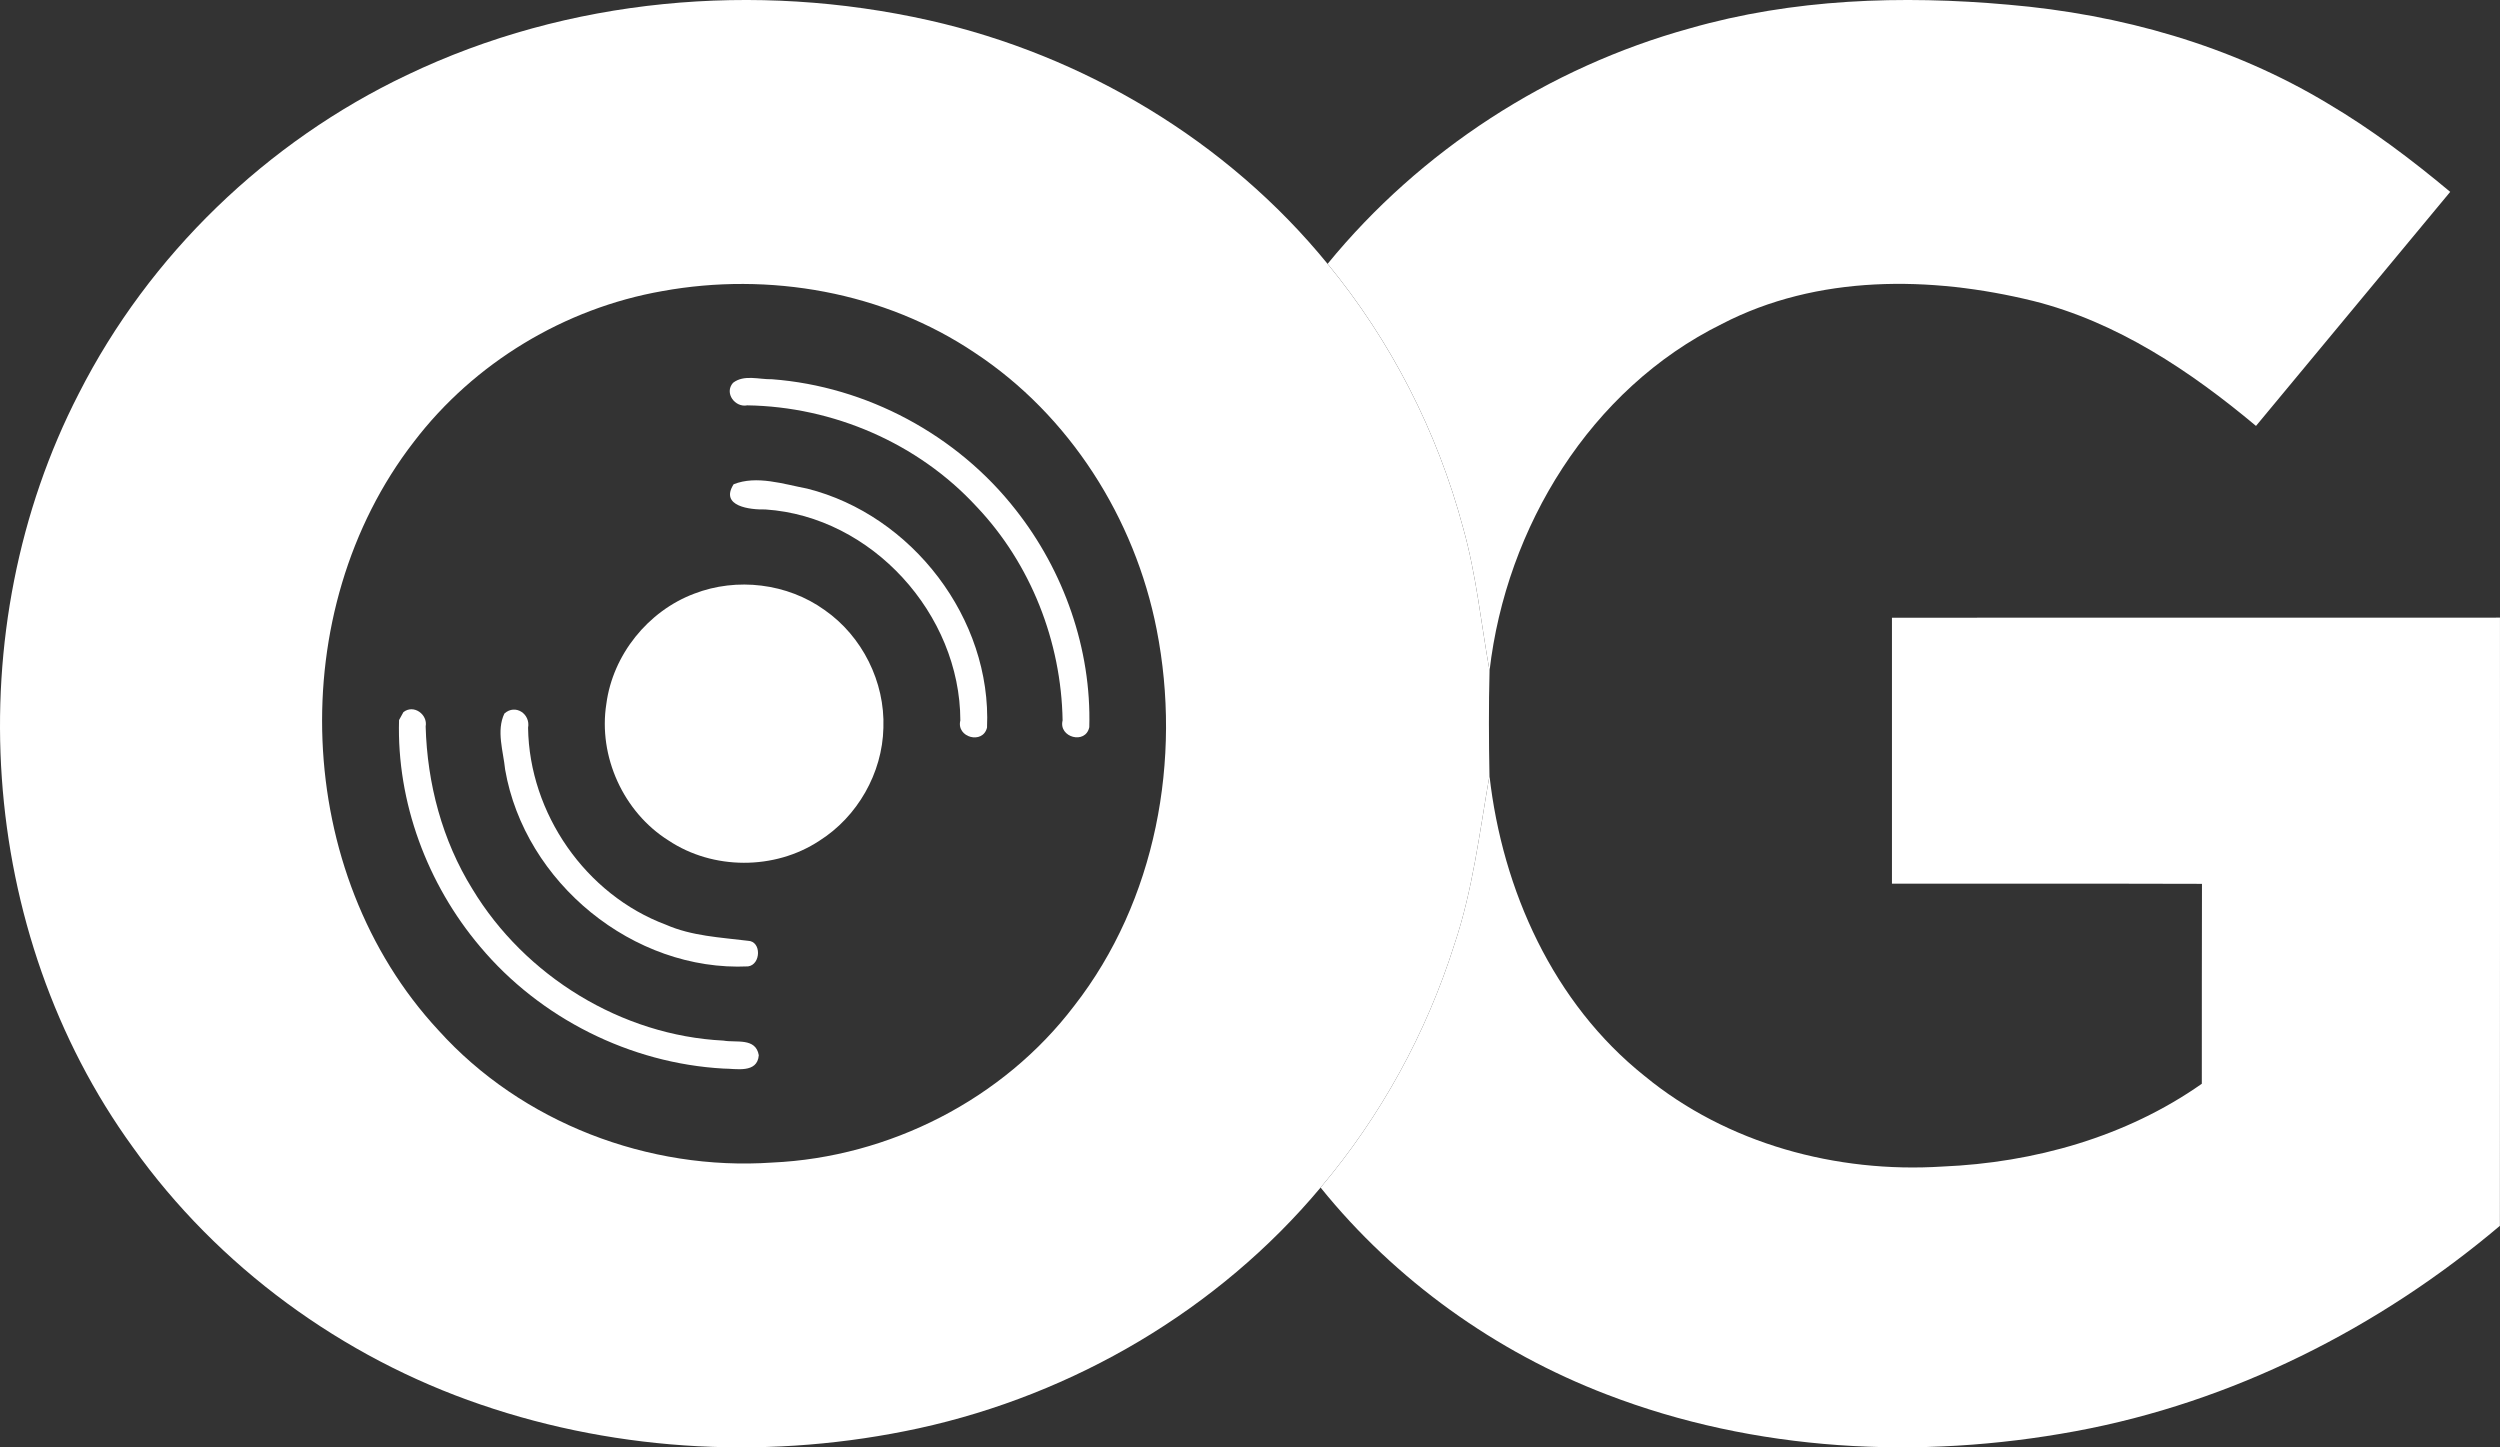 <svg width="95" height="55" viewBox="0 0 95 55" fill="none" xmlns="http://www.w3.org/2000/svg">
<rect x="0" y="0" width="95" height="55" fill="#333333" stroke="none"/>
<path d="M15.465 2.851C21.588 -0.083 28.709 -0.71 35.311 0.774C41.178 2.097 46.632 5.346 50.449 10.027C52.854 12.952 54.618 16.398 55.598 20.059C56.099 21.834 56.279 23.677 56.603 25.488C56.569 26.817 56.575 28.148 56.6 29.477C56.223 31.625 55.968 33.808 55.268 35.885C54.201 39.263 52.465 42.425 50.181 45.129C46.296 49.772 40.808 52.987 34.913 54.275C29.422 55.469 23.591 55.201 18.268 53.374C13.001 51.577 8.288 48.141 5.05 43.597C-0.88 35.421 -1.617 23.904 2.996 14.951C5.672 9.684 10.142 5.38 15.465 2.851ZM25.166 11.062C21.454 11.714 18.016 13.788 15.727 16.788C10.761 23.206 11.122 33.185 16.66 39.15C19.827 42.665 24.652 44.502 29.35 44.177C33.792 43.975 38.117 41.779 40.82 38.221C43.931 34.233 44.921 28.838 43.953 23.92C43.126 19.697 40.646 15.78 37.041 13.404C33.593 11.087 29.226 10.323 25.166 11.062V11.062Z" fill="white"/>
<path d="M26.379 22.56C28 21.933 29.922 22.164 31.335 23.181C32.763 24.175 33.634 25.912 33.569 27.659C33.531 29.38 32.582 31.039 31.13 31.953C29.434 33.069 27.091 33.063 25.402 31.937C23.694 30.865 22.727 28.747 23.041 26.748C23.287 24.88 24.624 23.221 26.379 22.56Z" fill="white"/>
<path d="M64.209 1.079C68.132 -0.047 72.27 -0.184 76.317 0.178C80.57 0.54 84.795 1.725 88.466 3.939C90.112 4.912 91.642 6.066 93.108 7.291C90.65 10.257 88.189 13.223 85.728 16.185C83.236 14.099 80.449 12.234 77.263 11.436C73.371 10.481 69.059 10.428 65.429 12.312C60.438 14.776 57.234 20.03 56.603 25.488C56.279 23.676 56.099 21.833 55.598 20.058C54.618 16.397 52.854 12.951 50.449 10.026C53.974 5.716 58.852 2.557 64.209 1.079V1.079Z" fill="white"/>
<path d="M27.854 14.548C28.274 14.221 28.846 14.424 29.334 14.411C32.931 14.682 36.372 16.525 38.596 19.372C40.428 21.696 41.477 24.665 41.393 27.633C41.253 28.304 40.217 28.023 40.379 27.375C40.329 24.381 39.169 21.418 37.103 19.245C34.882 16.837 31.658 15.453 28.395 15.403C27.938 15.496 27.511 14.941 27.854 14.548V14.548Z" fill="white"/>
<path d="M27.878 18.402C28.753 18.053 29.773 18.396 30.672 18.567C34.657 19.568 37.691 23.513 37.507 27.648C37.351 28.3 36.331 28.026 36.493 27.377C36.486 23.335 33.127 19.628 29.085 19.359C28.513 19.375 27.34 19.244 27.878 18.402V18.402Z" fill="white"/>
<path d="M71.894 23.473C79.597 23.47 87.296 23.47 94.999 23.47C94.999 31.175 95.002 38.878 94.996 46.581C90.383 50.479 84.814 53.288 78.865 54.386C72.945 55.481 66.689 55.163 61.045 52.986C56.827 51.368 53.025 48.651 50.182 45.127C52.465 42.424 54.201 39.262 55.268 35.884C55.968 33.807 56.223 31.625 56.6 29.476C57.091 33.823 59.026 38.123 62.492 40.886C65.628 43.468 69.794 44.585 73.81 44.329C77.294 44.183 80.794 43.203 83.669 41.183C83.672 38.65 83.666 36.118 83.675 33.586C79.746 33.574 75.82 33.583 71.894 33.58V23.473V23.473Z" fill="white"/>
<path d="M15.329 27.062C15.72 26.751 16.262 27.153 16.175 27.605C16.234 29.773 16.803 31.934 17.951 33.783C19.951 37.095 23.619 39.352 27.493 39.543C27.975 39.63 28.718 39.421 28.834 40.098C28.781 40.806 27.953 40.603 27.493 40.606C23.949 40.41 20.524 38.694 18.244 35.972C16.234 33.596 15.073 30.48 15.164 27.362L15.329 27.062V27.062Z" fill="white"/>
<path d="M19.167 27.115C19.581 26.738 20.166 27.128 20.067 27.655C20.113 30.91 22.257 34.001 25.305 35.139C26.292 35.572 27.368 35.619 28.423 35.75C28.945 35.766 28.917 36.658 28.426 36.723C24.07 36.926 19.939 33.539 19.195 29.245C19.127 28.553 18.853 27.77 19.167 27.115Z" fill="white"/>
</svg>
